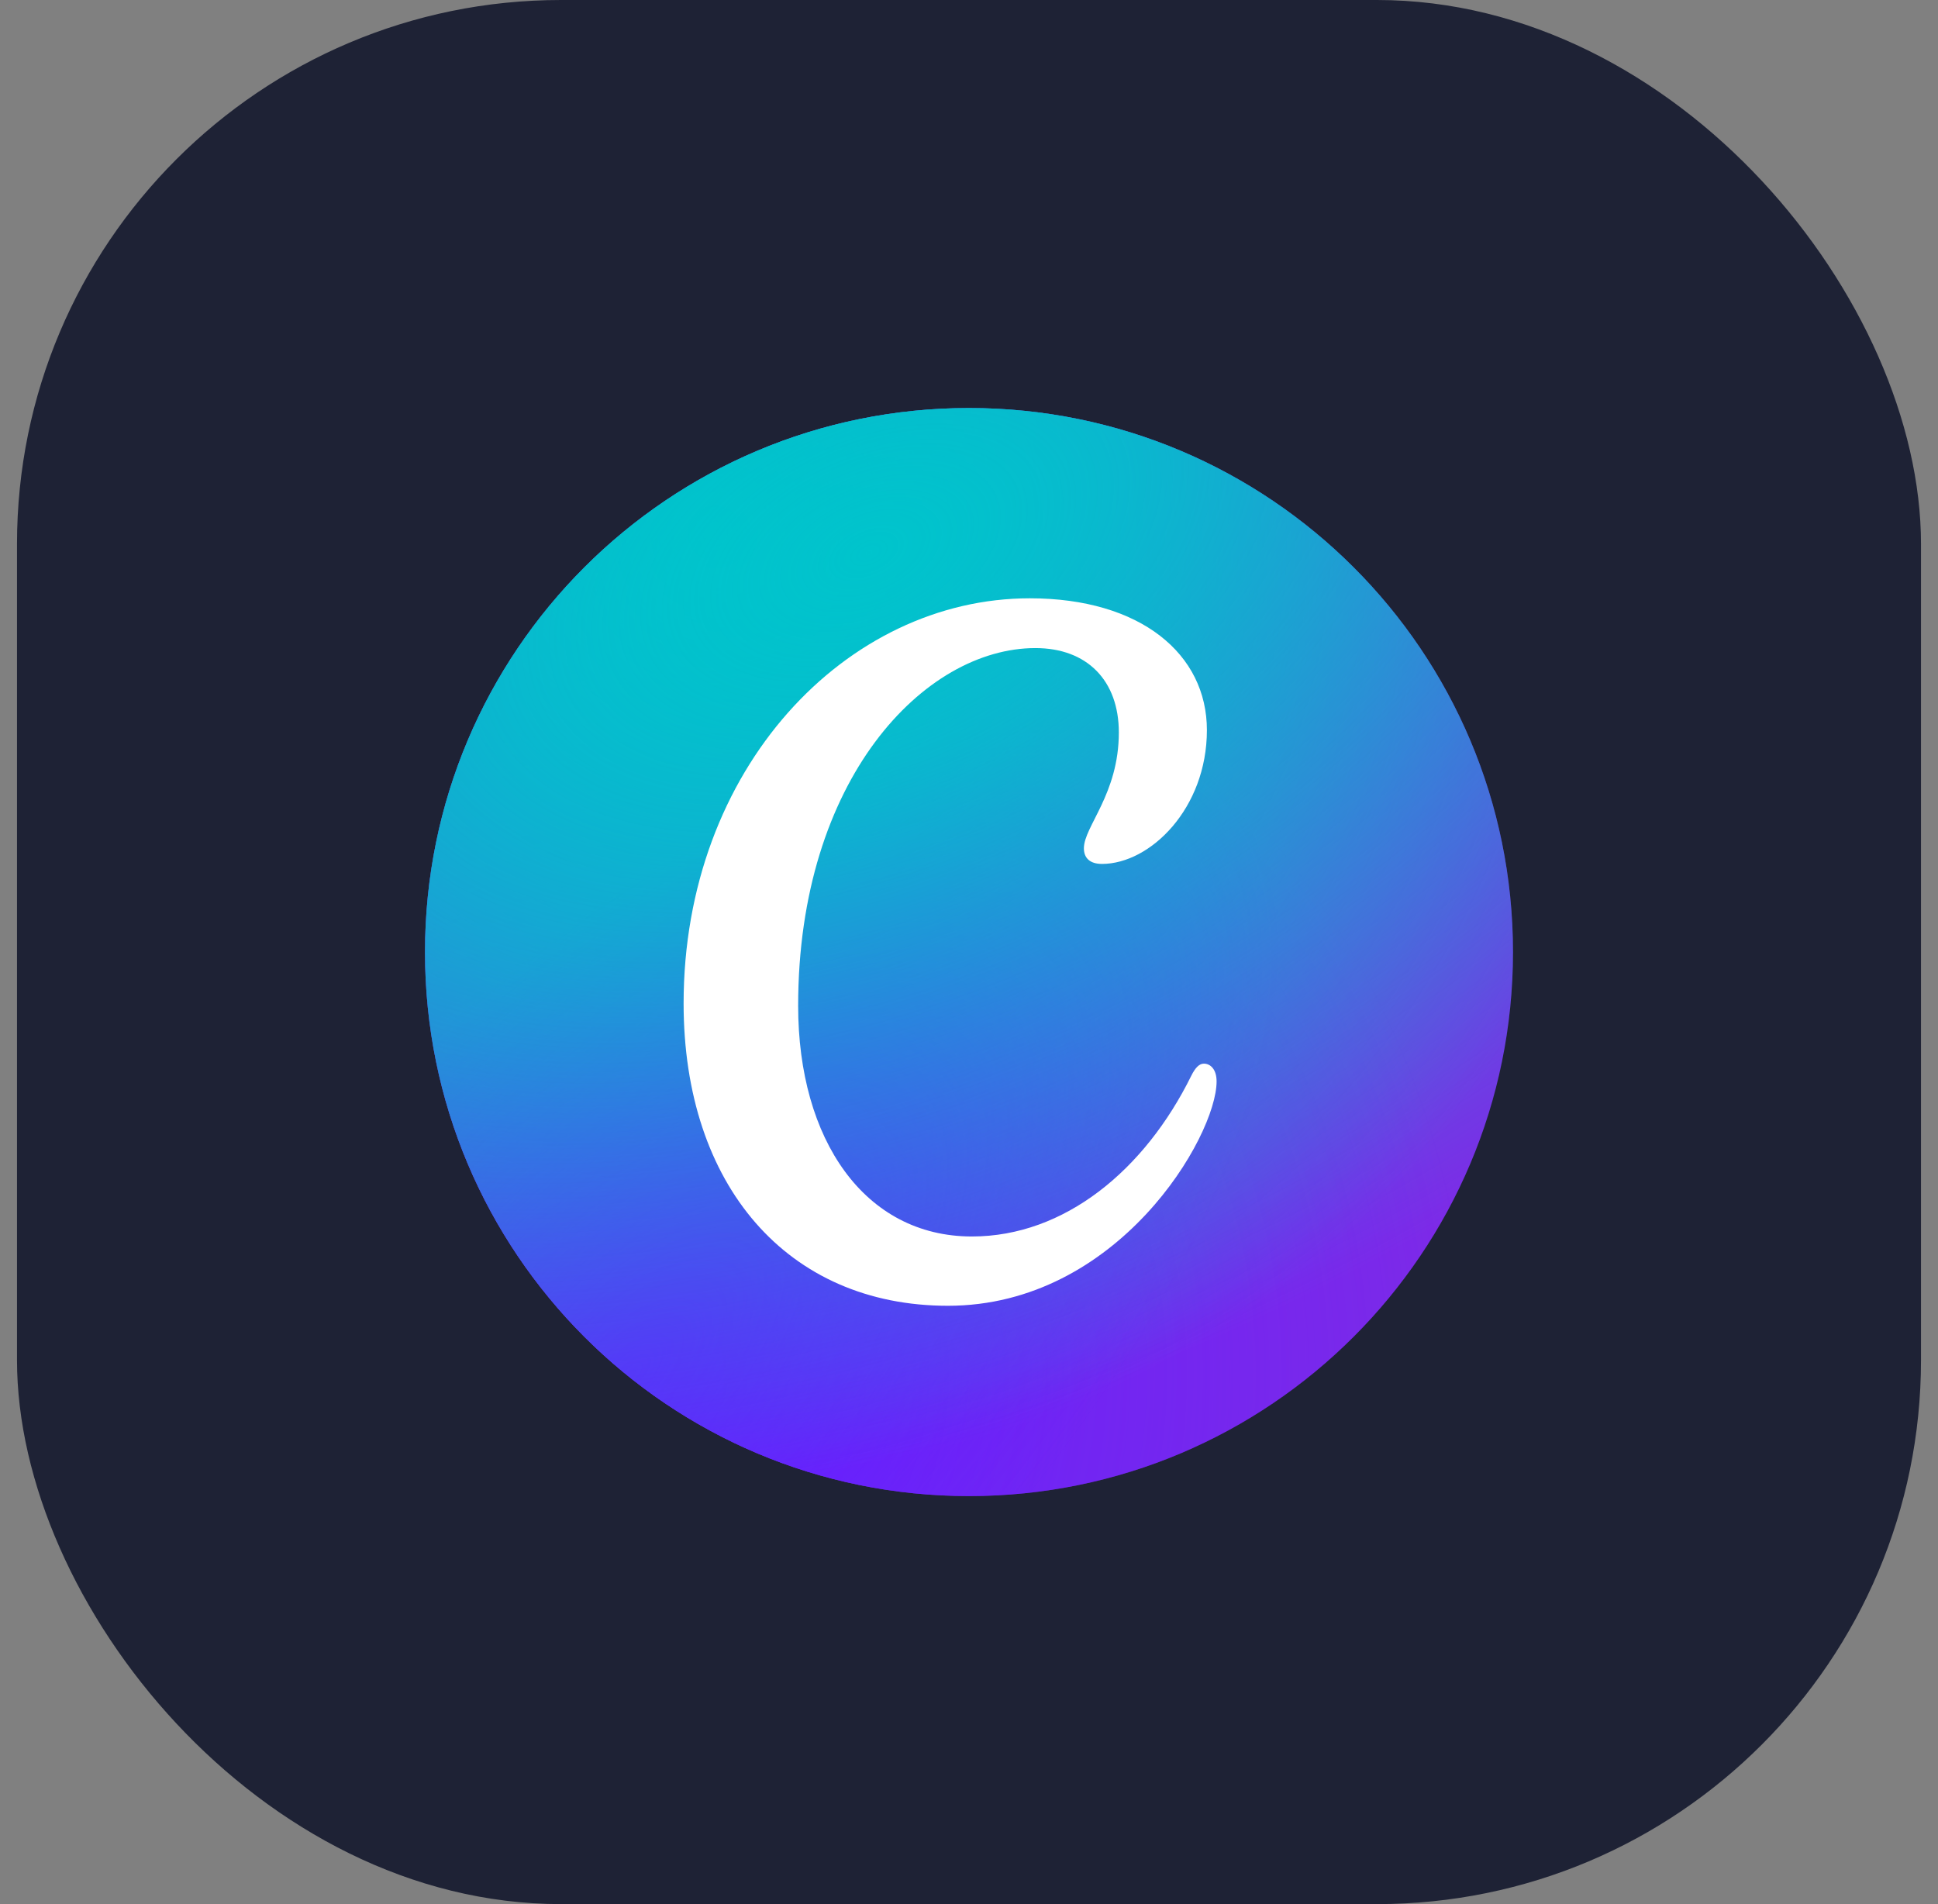 <svg width="57" height="56" viewBox="0 0 57 56" fill="none" xmlns="http://www.w3.org/2000/svg">
<rect x="0" y="0" width="57" height="56" fill="#808080" stroke="none"/>
<rect x="0.5" width="56" height="56" rx="16" fill="#1E2235"/>
<g clip-path="url(#clip0_13_5180)">
<path d="M28.5 44C37.337 44 44.5 36.837 44.5 28C44.5 19.163 37.337 12 28.5 12C19.663 12 12.5 19.163 12.5 28C12.5 36.837 19.663 44 28.5 44Z" fill="#7D2AE7"/>
<path d="M28.5 44C37.337 44 44.5 36.837 44.5 28C44.5 19.163 37.337 12 28.5 12C19.663 12 12.5 19.163 12.5 28C12.5 36.837 19.663 44 28.5 44Z" fill="url(#paint0_radial_13_5180)"/>
<path d="M28.5 44C37.337 44 44.5 36.837 44.5 28C44.5 19.163 37.337 12 28.5 12C19.663 12 12.5 19.163 12.5 28C12.5 36.837 19.663 44 28.5 44Z" fill="url(#paint1_radial_13_5180)"/>
<path d="M28.5 44C37.337 44 44.5 36.837 44.5 28C44.5 19.163 37.337 12 28.5 12C19.663 12 12.5 19.163 12.5 28C12.5 36.837 19.663 44 28.5 44Z" fill="url(#paint2_radial_13_5180)"/>
<path d="M28.5 44C37.337 44 44.5 36.837 44.5 28C44.5 19.163 37.337 12 28.5 12C19.663 12 12.5 19.163 12.5 28C12.5 36.837 19.663 44 28.5 44Z" fill="url(#paint3_radial_13_5180)"/>
<path d="M35.408 31.282C35.276 31.282 35.159 31.394 35.038 31.637C33.673 34.406 31.314 36.365 28.585 36.365C25.429 36.365 23.475 33.517 23.475 29.581C23.475 22.914 27.189 19.06 30.452 19.06C31.976 19.06 32.907 20.018 32.907 21.542C32.907 23.352 31.879 24.31 31.879 24.948C31.879 25.235 32.057 25.408 32.411 25.408C33.831 25.408 35.497 23.777 35.497 21.472C35.497 19.238 33.552 17.596 30.289 17.596C24.898 17.596 20.106 22.594 20.106 29.511C20.106 34.865 23.163 38.403 27.88 38.403C32.887 38.403 35.782 33.421 35.782 31.804C35.782 31.446 35.599 31.282 35.408 31.282Z" fill="white"/>
</g>
<defs>
<radialGradient id="paint0_radial_13_5180" cx="0" cy="0" r="1" gradientUnits="userSpaceOnUse" gradientTransform="translate(18.681 40.362) rotate(-49.416) scale(24.749)">
<stop stop-color="#6420FF"/>
<stop offset="1" stop-color="#6420FF" stop-opacity="0"/>
</radialGradient>
<radialGradient id="paint1_radial_13_5180" cx="0" cy="0" r="1" gradientUnits="userSpaceOnUse" gradientTransform="translate(20.971 15.638) rotate(54.703) scale(27.909)">
<stop stop-color="#00C4CC"/>
<stop offset="1" stop-color="#00C4CC" stop-opacity="0"/>
</radialGradient>
<radialGradient id="paint2_radial_13_5180" cx="0" cy="0" r="1" gradientUnits="userSpaceOnUse" gradientTransform="translate(18.681 40.362) rotate(-45.195) scale(24.45 11.245)">
<stop stop-color="#6420FF"/>
<stop offset="1" stop-color="#6420FF" stop-opacity="0"/>
</radialGradient>
<radialGradient id="paint3_radial_13_5180" cx="0" cy="0" r="1" gradientUnits="userSpaceOnUse" gradientTransform="translate(25.586 16.312) rotate(66.52) scale(25.193 42.205)">
<stop stop-color="#00C4CC" stop-opacity="0.726"/>
<stop offset="0" stop-color="#00C4CC"/>
<stop offset="1" stop-color="#00C4CC" stop-opacity="0"/>
</radialGradient>
<clipPath id="clip0_13_5180">
<rect width="32" height="32" fill="white" transform="translate(12.5 12)"/>
</clipPath>
</defs>
</svg>
